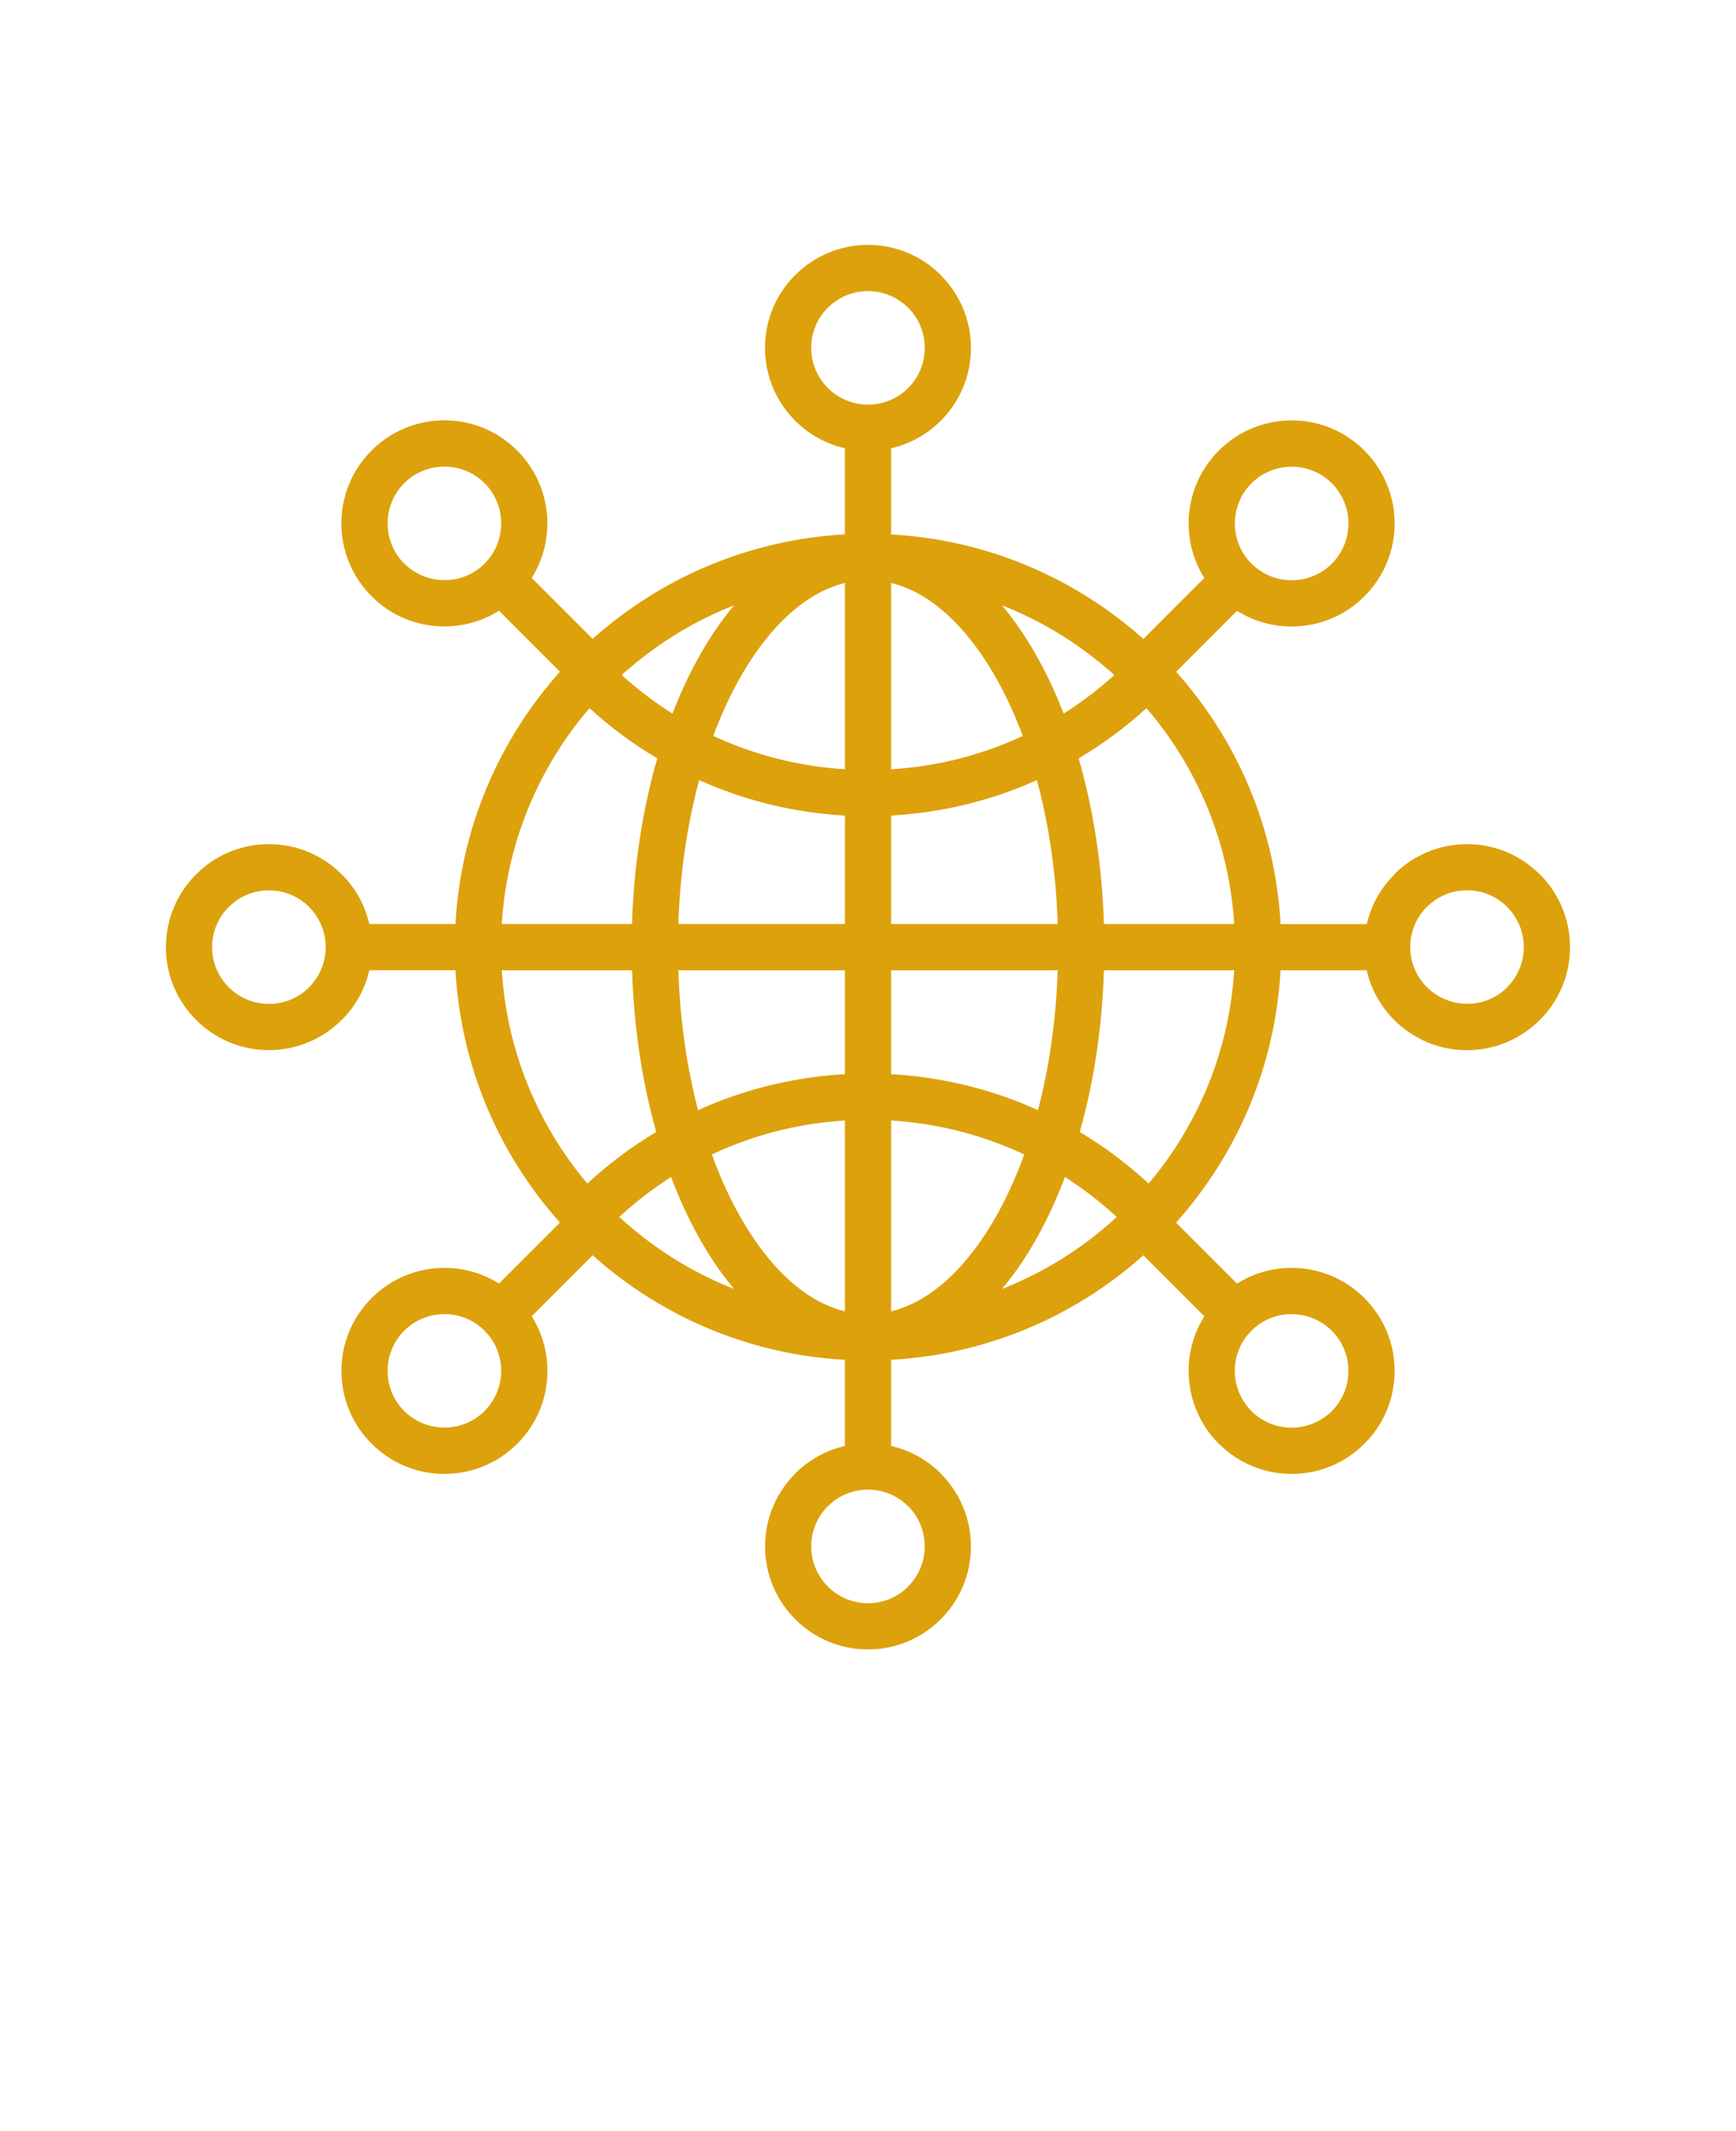 <svg xmlns="http://www.w3.org/2000/svg" version="1.1" viewBox="-5.0 -10.0 110.0 135.0">
 <path d="m65.762 67.09c-1.016-0.938-2.113-1.785-3.281-2.527-0.488 1.293-1.043 2.504-1.648 3.613-0.707 1.297-1.492 2.461-2.344 3.477 2.711-1.066 5.172-2.621 7.273-4.562zm-39.996 7.269c-0.023-0.02-0.043-0.039-0.066-0.062-0.02-0.023-0.039-0.043-0.059-0.066-0.695-0.66-1.586-0.988-2.481-0.988-0.922 0-1.844 0.352-2.547 1.051-0.699 0.699-1.051 1.625-1.051 2.543 0 0.926 0.352 1.844 1.051 2.547 0.703 0.699 1.625 1.047 2.547 1.047s1.844-0.352 2.547-1.047l-0.004-0.004c0.703-0.703 1.055-1.625 1.055-2.543-0.004-0.891-0.332-1.781-0.992-2.477zm0.852-3.051 3.863-3.863c-3.84-4.289-6.281-9.855-6.621-15.984h-5.457c-0.277 1.215-0.895 2.301-1.746 3.148h-0.008c-1.18 1.18-2.812 1.914-4.609 1.914-1.801 0-3.434-0.73-4.613-1.914-1.184-1.176-1.914-2.809-1.914-4.609s0.73-3.43 1.91-4.609l0.004-0.004c1.18-1.184 2.812-1.914 4.613-1.914 1.801 0 3.43 0.73 4.609 1.914h0.008c0.852 0.852 1.469 1.934 1.746 3.148h5.457c0.336-6.125 2.781-11.691 6.621-15.984l-3.863-3.863c-1.055 0.664-2.258 0.996-3.461 0.996-1.672 0-3.34-0.637-4.617-1.914v-0.008c-1.273-1.273-1.91-2.941-1.91-4.609 0-1.668 0.637-3.336 1.91-4.609l0.008-0.008c1.273-1.273 2.941-1.91 4.609-1.91s3.336 0.637 4.609 1.91l0.008 0.008c1.273 1.277 1.91 2.945 1.91 4.609 0 1.199-0.332 2.406-0.996 3.457l3.863 3.863c4.293-3.836 9.855-6.281 15.98-6.621v-5.457c-1.215-0.277-2.301-0.895-3.148-1.746-1.18-1.18-1.91-2.812-1.91-4.613 0-1.801 0.73-3.43 1.91-4.609h0.004c1.18-1.184 2.812-1.914 4.613-1.914s3.434 0.73 4.613 1.914v0.004c1.18 1.184 1.91 2.812 1.91 4.609 0 1.801-0.73 3.434-1.91 4.613h-0.004c-0.852 0.852-1.934 1.465-3.144 1.746v5.457c6.125 0.336 11.691 2.785 15.984 6.621l3.863-3.863c-0.664-1.055-0.996-2.258-0.996-3.457 0-1.668 0.637-3.336 1.91-4.609l0.008-0.008c1.273-1.273 2.941-1.91 4.609-1.91s3.336 0.637 4.609 1.91l0.008 0.008c1.273 1.277 1.91 2.945 1.91 4.609 0 1.668-0.637 3.336-1.91 4.609l-0.008 0.008c-1.273 1.277-2.941 1.914-4.609 1.914-1.203 0-2.406-0.332-3.461-0.992l-3.859 3.859c3.84 4.289 6.281 9.855 6.621 15.984h5.461c0.277-1.211 0.895-2.293 1.746-3.144l-0.008-0.008c1.18-1.184 2.812-1.914 4.613-1.914 1.797 0 3.43 0.73 4.609 1.914h0.008c1.18 1.18 1.91 2.812 1.91 4.613 0 1.805-0.73 3.434-1.91 4.613h-0.008c-1.18 1.18-2.812 1.914-4.609 1.914-1.801 0-3.434-0.73-4.613-1.914-0.852-0.852-1.469-1.934-1.746-3.148h-5.457c-0.336 6.125-2.781 11.691-6.621 15.984l3.863 3.863c1.055-0.664 2.258-0.996 3.461-0.996 1.668 0 3.336 0.637 4.609 1.91l0.008 0.008c1.273 1.277 1.91 2.945 1.91 4.609 0 1.668-0.637 3.336-1.91 4.609l-0.008 0.004c-1.273 1.277-2.945 1.914-4.609 1.914s-3.336-0.637-4.609-1.914h-0.008c-1.273-1.273-1.91-2.945-1.91-4.613 0-1.203 0.332-2.406 0.996-3.461l-3.863-3.863c-4.293 3.84-9.855 6.281-15.984 6.621v5.457c1.215 0.277 2.301 0.895 3.148 1.746v0.008c1.18 1.184 1.91 2.812 1.91 4.609 0 1.801-0.73 3.434-1.91 4.613h-0.004c-1.18 1.184-2.812 1.914-4.609 1.914-1.801 0-3.434-0.73-4.613-1.914-1.18-1.18-1.91-2.812-1.91-4.613 0-1.801 0.73-3.43 1.91-4.609v-0.008c0.852-0.852 1.934-1.465 3.148-1.746v-5.457c-6.125-0.336-11.691-2.781-15.98-6.621l-3.863 3.863c0.664 1.055 0.996 2.258 0.996 3.461 0 1.672-0.637 3.34-1.91 4.613h-0.008c-1.273 1.277-2.941 1.914-4.609 1.914-1.668 0-3.336-0.637-4.609-1.914l-0.008-0.004c-1.273-1.277-1.91-2.945-1.91-4.609 0-1.668 0.637-3.336 1.91-4.609l0.008-0.008c1.273-1.273 2.941-1.91 4.609-1.91 1.199 0 2.402 0.328 3.457 0.992zm47.617-45.668c0.023 0.02 0.043 0.039 0.066 0.062 0.703 0.703 1.621 1.055 2.543 1.055s1.844-0.352 2.547-1.051c0.699-0.703 1.051-1.625 1.051-2.543 0-0.926-0.352-1.844-1.051-2.547-0.699-0.699-1.625-1.051-2.547-1.051s-1.844 0.352-2.547 1.051c-0.699 0.703-1.051 1.625-1.051 2.547 0 0.891 0.328 1.781 0.988 2.477zm0.125 48.594c-0.02 0.023-0.039 0.043-0.062 0.066-0.023 0.02-0.043 0.039-0.066 0.062-0.66 0.695-0.988 1.586-0.988 2.481 0 0.918 0.352 1.84 1.055 2.543l-0.004 0.004c0.703 0.699 1.625 1.047 2.547 1.047s1.844-0.352 2.547-1.047c0.699-0.703 1.051-1.625 1.051-2.547s-0.352-1.844-1.051-2.543-1.625-1.051-2.547-1.051c-0.895-0.008-1.789 0.324-2.481 0.984zm-48.719-48.469c0.02-0.023 0.039-0.043 0.062-0.066 0.023-0.023 0.043-0.039 0.066-0.062 0.66-0.695 0.988-1.586 0.988-2.481 0-0.926-0.352-1.844-1.051-2.547-0.703-0.699-1.625-1.051-2.547-1.051s-1.844 0.352-2.547 1.051c-0.699 0.703-1.051 1.625-1.051 2.547s0.352 1.844 1.051 2.543l0.004-0.004c0.703 0.703 1.621 1.055 2.543 1.055 0.895 0.008 1.785-0.324 2.481-0.984zm64.863 26.777-0.004-0.004c0.652-0.652 1.055-1.551 1.055-2.543 0-0.992-0.402-1.891-1.055-2.543l0.004-0.004c-0.648-0.648-1.551-1.051-2.547-1.051-0.992 0-1.891 0.402-2.543 1.055l-0.004-0.004c-0.648 0.648-1.051 1.551-1.051 2.543 0 0.992 0.402 1.891 1.055 2.543 0.652 0.648 1.551 1.051 2.543 1.051 0.996 0.008 1.898-0.391 2.547-1.043zm-75.918 0h-0.004c0.652-0.652 1.055-1.551 1.055-2.543s-0.402-1.891-1.055-2.543l0.004-0.004c-0.648-0.648-1.551-1.051-2.547-1.051-0.992 0-1.891 0.402-2.543 1.055l-0.004-0.004c-0.648 0.652-1.051 1.551-1.051 2.547 0 0.992 0.402 1.891 1.055 2.543 0.652 0.648 1.551 1.051 2.543 1.051 0.996 0 1.895-0.398 2.547-1.051zm37.961-43.047-0.004 0.004c-0.652-0.652-1.551-1.059-2.543-1.059s-1.891 0.402-2.543 1.055l-0.004-0.004c-0.648 0.648-1.051 1.551-1.051 2.543 0 0.992 0.402 1.891 1.055 2.543 0.652 0.652 1.551 1.055 2.543 1.055 0.996 0 1.895-0.402 2.543-1.051 0.652-0.652 1.055-1.551 1.055-2.543 0-0.992-0.402-1.895-1.051-2.543zm0 75.918-0.004 0.004c-0.652-0.652-1.551-1.055-2.543-1.055s-1.891 0.402-2.543 1.055l-0.004-0.004c-0.648 0.652-1.051 1.551-1.051 2.547 0 0.992 0.402 1.891 1.055 2.543 0.652 0.652 1.551 1.055 2.543 1.055 0.996 0 1.895-0.402 2.543-1.051l-0.004-0.004c0.652-0.652 1.055-1.551 1.055-2.543 0.004-0.996-0.398-1.898-1.047-2.547zm-11.035-13.762c-0.852-1.016-1.637-2.18-2.344-3.477-0.605-1.109-1.16-2.32-1.648-3.613-1.168 0.746-2.266 1.59-3.281 2.527 2.102 1.941 4.562 3.496 7.273 4.562zm-9.297-6.676c1.332-1.234 2.797-2.332 4.367-3.269-0.879-3.109-1.418-6.578-1.531-10.242h-8.254c0.316 5.133 2.305 9.816 5.418 13.512zm-5.422-16.441h8.254c0.117-3.762 0.684-7.316 1.602-10.492-1.543-0.914-2.981-1.984-4.297-3.184-3.191 3.723-5.234 8.465-5.559 13.676zm7.602-15.773c0.996 0.902 2.07 1.723 3.215 2.445 0.465-1.207 0.988-2.336 1.559-3.383 0.707-1.297 1.492-2.461 2.344-3.477-2.644 1.035-5.051 2.543-7.117 4.414zm24.098-4.414c0.852 1.016 1.633 2.18 2.344 3.477 0.57 1.043 1.094 2.176 1.559 3.379 1.141-0.719 2.215-1.539 3.211-2.441-2.066-1.871-4.473-3.379-7.113-4.414zm9.152 6.512c-1.316 1.199-2.754 2.269-4.297 3.184 0.918 3.172 1.484 6.727 1.602 10.492h8.254c-0.324-5.211-2.363-9.953-5.559-13.676zm5.559 16.605h-8.254c-0.113 3.668-0.652 7.137-1.531 10.242 1.57 0.938 3.031 2.035 4.363 3.269 3.117-3.695 5.106-8.379 5.422-13.512zm-21.738-24.535v11.801c2.68-0.164 5.231-0.777 7.574-1.77 0.258-0.109 0.512-0.223 0.766-0.34-0.453-1.223-0.969-2.359-1.535-3.394-1.844-3.375-4.215-5.664-6.805-6.297zm0 14.734v6.871h10.555c-0.105-3.269-0.57-6.352-1.32-9.117-0.176 0.078-0.352 0.152-0.527 0.23-2.707 1.145-5.641 1.844-8.707 2.016zm0 9.801v6.582c3.066 0.168 6 0.871 8.707 2.016 0.199 0.086 0.398 0.172 0.598 0.262 0.707-2.699 1.148-5.691 1.25-8.859zm0 9.516v12.09c2.59-0.633 4.961-2.922 6.805-6.293 0.605-1.109 1.152-2.328 1.629-3.644-0.285-0.133-0.57-0.262-0.859-0.383-2.344-0.988-4.894-1.605-7.574-1.77zm-2.93 12.09v-12.09c-2.68 0.164-5.231 0.781-7.574 1.77-0.289 0.121-0.574 0.25-0.855 0.383 0.477 1.316 1.02 2.535 1.629 3.644 1.84 3.371 4.211 5.66 6.801 6.293zm0-15.023v-6.582h-10.555c0.105 3.164 0.543 6.156 1.25 8.859 0.199-0.09 0.398-0.176 0.598-0.262 2.707-1.145 5.641-1.848 8.707-2.016zm0-9.512v-6.871c-3.066-0.172-6-0.871-8.707-2.016-0.176-0.074-0.352-0.152-0.527-0.23-0.746 2.766-1.211 5.848-1.32 9.117zm0-9.805v-11.801c-2.59 0.633-4.961 2.922-6.805 6.293-0.566 1.039-1.082 2.176-1.535 3.394 0.254 0.121 0.508 0.23 0.766 0.34 2.344 0.992 4.894 1.605 7.574 1.773z" fill="#dda10c"/>
</svg>